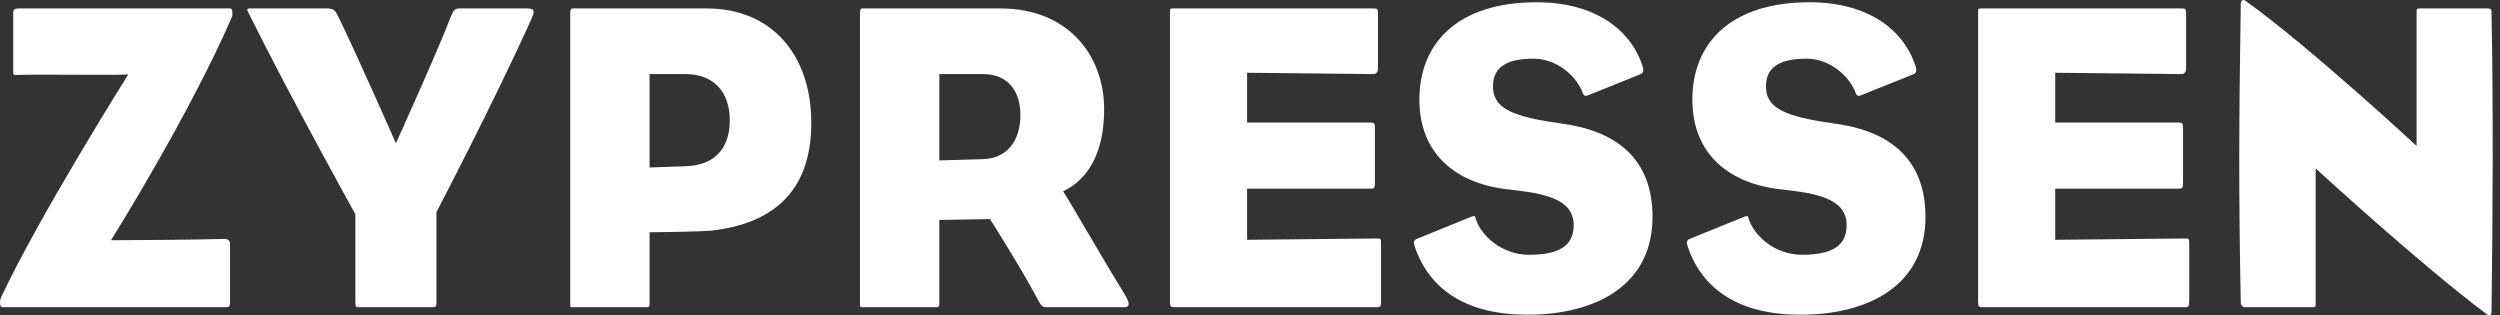 <svg width="111" height="14" viewBox="0 0 111 14" fill="none" xmlns="http://www.w3.org/2000/svg">
<rect x="0" y="0" width="111" height="14" fill="#333333" stroke="none"/>
<path d="M10.31 0.726C10.33 0.628 10.33 0.374 10.232 0.374C6.866 0.374 4.127 0.374 0.879 0.374C0.605 0.374 0.585 0.432 0.585 0.628V3.152C0.585 3.328 0.585 3.328 0.761 3.328C1.798 3.289 4.655 3.348 5.692 3.309C5.692 3.309 1.681 9.688 0.037 13.229C-0.021 13.386 -0.021 13.64 0.116 13.64C2.425 13.64 6.592 13.64 10.017 13.64C10.173 13.64 10.213 13.601 10.213 13.425V10.823C10.213 10.686 10.115 10.607 9.958 10.607C8.843 10.647 5.673 10.666 4.929 10.666C4.929 10.666 8.393 5.148 10.31 0.726Z" fill="white"/>
<path d="M23.586 0.863C23.781 0.432 23.723 0.374 23.312 0.374H20.435C20.2 0.374 20.142 0.432 20.024 0.726C19.398 2.35 17.578 6.361 17.578 6.361C17.578 6.361 15.798 2.311 14.995 0.687C14.878 0.452 14.8 0.374 14.487 0.374H11.18C10.945 0.374 10.925 0.374 11.062 0.628C12.96 4.444 15.778 9.512 15.778 9.512V13.367C15.778 13.621 15.798 13.64 15.915 13.64C17.07 13.64 17.989 13.64 19.163 13.64C19.378 13.64 19.378 13.621 19.378 13.367V9.414C19.378 9.414 21.864 4.678 23.586 0.863Z" fill="white"/>
<path d="M36.022 5.461C36.022 2.448 34.28 0.374 31.365 0.374H25.494C25.416 0.374 25.318 0.354 25.318 0.55C25.318 5.226 25.318 8.416 25.318 13.464C25.318 13.66 25.318 13.64 25.494 13.64C26.649 13.64 27.432 13.64 28.665 13.64C28.821 13.64 28.841 13.621 28.841 13.464C28.841 11.938 28.841 10.314 28.841 10.314C28.841 10.314 31.052 10.294 31.619 10.236C34.124 9.942 36.022 8.67 36.022 5.461ZM32.402 5.344C32.402 6.459 31.854 7.32 30.484 7.379L28.841 7.437V3.289H30.445C31.639 3.289 32.402 4.033 32.402 5.344Z" fill="white"/>
<path d="M49.963 13.112C48.828 11.273 47.713 9.296 47.204 8.494C48.398 7.927 49.024 6.655 49.024 4.855C49.024 2.448 47.419 0.374 44.406 0.374H38.34C38.281 0.374 38.183 0.354 38.183 0.55C38.183 5.226 38.183 8.416 38.183 13.464C38.183 13.66 38.183 13.64 38.34 13.64C39.514 13.64 40.297 13.64 41.549 13.64C41.686 13.64 41.706 13.621 41.706 13.464C41.706 11.938 41.706 9.766 41.706 9.766L43.956 9.727C43.956 9.727 45.384 11.977 46.05 13.249C46.226 13.601 46.304 13.64 46.461 13.64H49.924C50.139 13.64 50.198 13.504 49.963 13.112ZM45.306 5.109C45.306 6.244 44.719 7.027 43.662 7.066L41.706 7.124V3.289H43.643C44.778 3.289 45.306 4.072 45.306 5.109Z" fill="white"/>
<path d="M61.319 13.367C61.319 12.564 61.319 11.821 61.319 10.842C61.319 10.588 61.319 10.588 61.104 10.588L55.371 10.647V8.377H60.85C61.026 8.377 61.045 8.338 61.045 8.103C61.045 7.32 61.045 6.674 61.045 5.716C61.045 5.481 61.026 5.442 60.85 5.442H55.371V3.23L60.967 3.289C61.124 3.289 61.182 3.191 61.182 3.015C61.182 2.174 61.182 1.606 61.182 0.628C61.182 0.393 61.163 0.374 60.967 0.374H52.123C51.927 0.374 51.947 0.393 51.947 0.569C51.947 4.326 51.947 9.942 51.947 13.367C51.947 13.601 51.966 13.64 52.162 13.64H61.104C61.3 13.64 61.319 13.601 61.319 13.367Z" fill="white"/>
<path d="M73.372 9.629C73.372 7.183 71.924 5.853 69.42 5.5C69.165 5.461 68.95 5.422 68.774 5.402C67.013 5.109 66.289 4.737 66.289 3.837C66.289 3.113 66.719 2.604 68.089 2.604C69.107 2.604 70.007 3.367 70.281 4.15C70.32 4.248 70.379 4.287 70.516 4.228L72.805 3.309C72.922 3.27 73.001 3.191 72.942 2.976C72.433 1.332 70.829 0.1 68.226 0.1C64.763 0.1 63.021 1.88 63.021 4.424C63.021 6.85 64.665 8.181 67.032 8.416C67.169 8.435 67.365 8.455 67.502 8.475C69.302 8.69 69.87 9.199 69.87 10.001C69.87 10.901 69.244 11.312 67.893 11.312C66.661 11.312 65.76 10.451 65.526 9.727C65.487 9.57 65.487 9.57 65.311 9.629L62.904 10.607C62.767 10.666 62.747 10.764 62.825 10.979C63.491 12.897 65.154 13.973 67.815 13.973C70.887 13.973 73.372 12.643 73.372 9.629Z" fill="white"/>
<path d="M85.492 9.629C85.492 7.183 84.044 5.853 81.539 5.5C81.285 5.461 81.07 5.422 80.894 5.402C79.133 5.109 78.409 4.737 78.409 3.837C78.409 3.113 78.839 2.604 80.209 2.604C81.226 2.604 82.126 3.367 82.4 4.15C82.439 4.248 82.498 4.287 82.635 4.228L84.925 3.309C85.042 3.27 85.12 3.191 85.062 2.976C84.553 1.332 82.948 0.1 80.346 0.1C76.882 0.1 75.141 1.88 75.141 4.424C75.141 6.85 76.784 8.181 79.152 8.416C79.289 8.435 79.485 8.455 79.622 8.475C81.422 8.69 81.99 9.199 81.99 10.001C81.99 10.901 81.363 11.312 80.013 11.312C78.78 11.312 77.88 10.451 77.645 9.727C77.606 9.57 77.606 9.57 77.43 9.629L75.023 10.607C74.886 10.666 74.867 10.764 74.945 10.979C75.61 12.897 77.274 13.973 79.935 13.973C83.007 13.973 85.492 12.643 85.492 9.629Z" fill="white"/>
<path d="M97.201 13.367C97.201 12.564 97.201 11.821 97.201 10.842C97.201 10.588 97.201 10.588 96.986 10.588L91.252 10.647V8.377H96.731C96.907 8.377 96.927 8.338 96.927 8.103C96.927 7.32 96.927 6.674 96.927 5.716C96.927 5.481 96.907 5.442 96.731 5.442H91.252V3.23L96.849 3.289C97.005 3.289 97.064 3.191 97.064 3.015C97.064 2.174 97.064 1.606 97.064 0.628C97.064 0.393 97.044 0.374 96.849 0.374H88.004C87.808 0.374 87.828 0.393 87.828 0.569C87.828 4.326 87.828 9.942 87.828 13.367C87.828 13.601 87.848 13.64 88.043 13.64H96.986C97.181 13.64 97.201 13.601 97.201 13.367Z" fill="white"/>
<path d="M110.624 13.738C110.682 9.668 110.702 4.424 110.624 0.608C110.624 0.413 110.624 0.374 110.428 0.374C109.195 0.374 108.628 0.374 107.454 0.374C107.297 0.374 107.297 0.393 107.297 0.608V6.479C107.297 6.479 102.503 2.037 99.705 0.041C99.646 0.002 99.587 -0.018 99.548 0.021C99.509 0.041 99.49 0.08 99.49 0.178C99.411 5.344 99.392 8.455 99.49 13.445C99.49 13.523 99.548 13.64 99.685 13.64C100.859 13.64 101.407 13.64 102.64 13.64C102.816 13.64 102.816 13.64 102.816 13.464V7.477C102.816 7.477 107.434 11.723 110.389 13.934C110.467 13.993 110.526 14.012 110.565 13.993C110.624 13.973 110.624 13.875 110.624 13.738Z" fill="white"/>
</svg>
